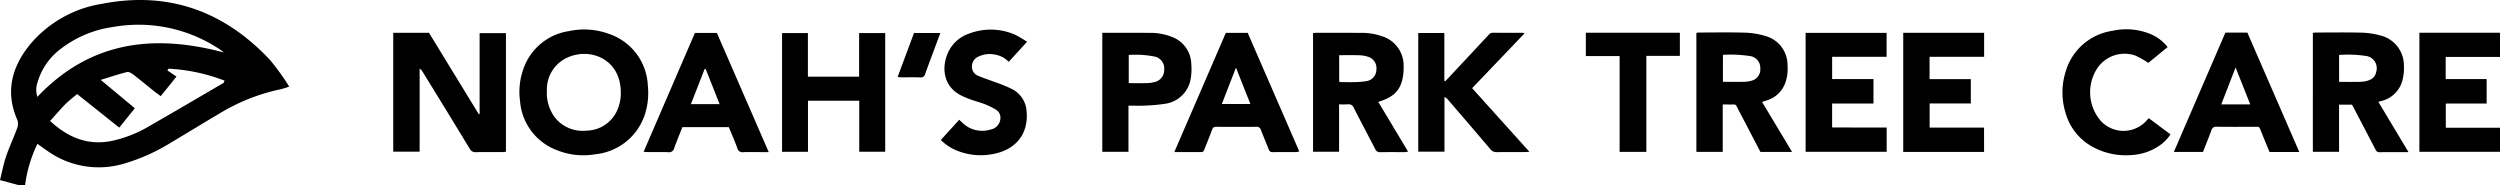<svg xmlns="http://www.w3.org/2000/svg" width="412.739" height="30.556" viewBox="0 0 412.739 30.556">
  <g id="Group_30" data-name="Group 30" transform="translate(-60 -124.095)">
    <g id="Group_5" data-name="Group 5" transform="translate(124.92 128.937)">
      <g id="Group_2" data-name="Group 2" transform="translate(196.893 0)">
        <path id="Path_52" data-name="Path 52" d="M1413,15.207v7.82h-4.351V3.374c.2-.017.382-.047.567-.047,2.5,0,4.994-.055,7.488.026a12.741,12.741,0,0,1,3.346.551,4.957,4.957,0,0,1,3.646,4.878,6.935,6.935,0,0,1-.3,2.653,4.674,4.674,0,0,1-3.123,3.1c-.225.07-.446.15-.774.261l4.947,8.243h-5.225c-1.178-2.254-2.35-4.535-3.556-6.8-.666-1.251-.267-1-1.677-1.028C1413.682,15.2,1413.374,15.207,1413,15.207Zm.027-3.739c1.226,0,2.407.011,3.588-.006a4.363,4.363,0,0,0,1-.147A1.923,1.923,0,0,0,1419.2,9.2a1.946,1.946,0,0,0-1.6-1.969,21.194,21.194,0,0,0-4.564-.22C1413.029,8.546,1413.029,9.982,1413.029,11.468Z" transform="translate(-1390.397 -2.801)" />
        <path id="Path_53" data-name="Path 53" d="M2090.792,23.1c-1.706,0-3.254-.015-4.8.011-.408.008-.539-.221-.689-.507q-1.744-3.347-3.495-6.69c-.111-.214-.229-.425-.35-.649h-2.137v7.777h-4.327V3.4c.173-.017.356-.05.541-.05,2.5,0,4.991-.043,7.486.021a12.913,12.913,0,0,1,3.074.451,5.076,5.076,0,0,1,3.93,4.9,7.921,7.921,0,0,1-.172,2.231,4.742,4.742,0,0,1-3.516,3.693c-.137.04-.276.073-.533.141C2087.462,17.554,2089.095,20.276,2090.792,23.1Zm-11.464-11.6c.968,0,1.882.006,2.8,0a10.61,10.61,0,0,0,1.3-.06,3.4,3.4,0,0,0,.971-.276,1.716,1.716,0,0,0,1.051-1.3,2.042,2.042,0,0,0-1.7-2.647,19.817,19.817,0,0,0-4.429-.163C2079.328,8.543,2079.328,9.965,2079.328,11.5Z" transform="translate(-1954.965 -2.822)" />
        <path id="Path_54" data-name="Path 54" d="M1540.1,19.41v4.012H1526.72V3.78h13.369V7.737H1531.1v3.676h6.823v4.038h-6.827v3.957C1534.069,19.41,1537.037,19.41,1540.1,19.41Z" transform="translate(-1490.434 -3.201)" />
        <path id="Path_55" data-name="Path 55" d="M2190.18,3.65h13.308v4h-8.967V11.3h6.763v4.04h-6.743v4h8.947v3.973H2190.18Q2190.18,13.527,2190.18,3.65Z" transform="translate(-2052.562 -3.091)" />
        <path id="Path_56" data-name="Path 56" d="M1645.586,23.429H1632.24V3.76h13.355V7.719h-9.008v3.687h6.812v4.02h-6.8v3.989h8.985C1645.586,20.792,1645.586,22.066,1645.586,23.429Z" transform="translate(-1579.838 -3.185)" />
        <path id="Path_57" data-name="Path 57" d="M1933.28,3.52h3.627l8.57,19.71h-4.913c-.466-1.135-.95-2.289-1.413-3.452-.334-.838-.284-.7-1.04-.7-2.083-.008-4.168.017-6.251-.017a.8.8,0,0,0-.9.614c-.434,1.179-.909,2.344-1.379,3.546h-4.811C1927.615,16.638,1930.439,10.1,1933.28,3.52Zm4.1,11.852c-.812-2.048-1.587-4-2.419-6.094l-2.367,6.094Z" transform="translate(-1827.689 -2.981)" />
        <path id="Path_58" data-name="Path 58" d="M1821.718,2.924l-3.189,2.612a14.351,14.351,0,0,0-2.175-1.225,5.427,5.427,0,0,0-6.19,2.019,7.232,7.232,0,0,0,.544,8.809,5.114,5.114,0,0,0,7.637-.194c.058-.076.13-.142.261-.283l3.58,2.667a6.42,6.42,0,0,1-1.719,1.787,8.938,8.938,0,0,1-4.741,1.634,11.453,11.453,0,0,1-6.186-1.246,9.221,9.221,0,0,1-4.683-5.756,11.388,11.388,0,0,1,.015-6.734A9.457,9.457,0,0,1,1812.58.242a10.566,10.566,0,0,1,6.009.411A7.012,7.012,0,0,1,1821.718,2.924Z" transform="translate(-1725.666 0.008)" />
        <path id="Path_59" data-name="Path 59" d="M1289.14,7.547V3.7h15.525V7.518h-5.532V23.366h-4.414V7.549C1292.831,7.547,1291.026,7.547,1289.14,7.547Z" transform="translate(-1289.14 -3.134)" />
      </g>
      <g id="Group_3" data-name="Group 3" transform="translate(0 0.037)">
        <path id="Path_60" data-name="Path 60" d="M0,3.71H5.9l8.226,13.445.136-.029V3.773h4.347V23.356c-.249.021-.458.053-.669.053-1.43,0-2.861-.02-4.289.014a1.045,1.045,0,0,1-1.037-.594q-3.828-6.3-7.7-12.576a2.086,2.086,0,0,0-.554-.643V23.343H0Z" transform="translate(0 -3.179)" />
        <path id="Path_61" data-name="Path 61" d="M157.688,10.527a11.222,11.222,0,0,1-.713,4.176,9.588,9.588,0,0,1-7.941,6.111,11.8,11.8,0,0,1-6.49-.692,9.409,9.409,0,0,1-6.013-8.064,11.156,11.156,0,0,1,.518-5.228A9.407,9.407,0,0,1,144.559.5a11.945,11.945,0,0,1,6.926.553,9.415,9.415,0,0,1,6.137,8.357c.032.313.046.628.064.942A1.335,1.335,0,0,1,157.688,10.527Zm-16.726-.263a6.775,6.775,0,0,0,1.315,4.481,5.832,5.832,0,0,0,5.2,2.179,5.64,5.64,0,0,0,5.213-3.649,6.941,6.941,0,0,0,.461-2.987c-.176-5.22-5.055-7.079-8.709-5.471A5.736,5.736,0,0,0,140.962,10.264Z" transform="translate(-115.591 -0.235)" />
        <path id="Path_62" data-name="Path 62" d="M998.544,15.557v7.821h-4.3V3.79c.183-.014.389-.044.6-.044,2.5,0,4.99,0,7.485.009a9.92,9.92,0,0,1,3.346.573,5.04,5.04,0,0,1,3.522,4.9,8.962,8.962,0,0,1-.221,2.3c-.484,1.908-1.61,2.9-3.962,3.627,1.633,2.72,3.255,5.423,4.92,8.2a3.6,3.6,0,0,1-.524.087c-1.356.006-2.713-.012-4.069.012a.813.813,0,0,1-.837-.522c-1.162-2.257-2.36-4.5-3.516-6.758a.9.9,0,0,0-.994-.623A13.971,13.971,0,0,1,998.544,15.557Zm.02-3.751a.886.886,0,0,0,.2.075c.774.006,1.549.031,2.322.006a13.137,13.137,0,0,0,1.947-.163,1.9,1.9,0,0,0,1.669-1.9,1.964,1.964,0,0,0-1.462-2.149,5.15,5.15,0,0,0-1.353-.223c-1.1-.032-2.2-.011-3.329-.011C998.564,8.943,998.564,10.367,998.564,11.806Z" transform="translate(-842.387 -3.209)" />
        <path id="Path_63" data-name="Path 63" d="M424.581,15.178v8.435H420.3V4h4.267v7.209h8.455V4h4.309V23.594h-4.284V15.18C430.2,15.178,427.446,15.178,424.581,15.178Z" transform="translate(-356.107 -3.425)" />
        <path id="Path_64" data-name="Path 64" d="M1125.6,3.761l-8.664,9.063c3.13,3.475,6.247,6.932,9.46,10.5-.379.024-.588.049-.8.05-1.526,0-3.053-.017-4.579.012a1.288,1.288,0,0,1-1.106-.53c-2.286-2.7-4.594-5.378-6.9-8.063a1.736,1.736,0,0,0-.641-.518v9.031h-4.328V3.718h4.307v7.887l.156.064c.176-.183.354-.363.527-.548q3.3-3.533,6.6-7.067a.92.92,0,0,1,.73-.385c1.648.021,3.295.011,4.943.014A1.847,1.847,0,0,1,1125.6,3.761Z" transform="translate(-938.815 -3.145)" />
        <path id="Path_65" data-name="Path 65" d="M852.839,3.85h3.618q4.241,9.75,8.507,19.565a1.945,1.945,0,0,1-.4.105c-1.332.008-2.664,0-4,.014a.6.6,0,0,1-.641-.449c-.418-1.081-.881-2.146-1.3-3.23a.674.674,0,0,0-.75-.5c-2.2.02-4.408.017-6.612,0a.62.62,0,0,0-.686.478c-.393,1.066-.829,2.115-1.245,3.172-.1.247-.154.518-.51.516-1.448,0-2.9,0-4.484,0C847.2,16.905,850.012,10.4,852.839,3.85Zm-.661,11.743H856.9c-.8-2.007-1.561-3.934-2.386-6.01C853.7,11.691,852.948,13.616,852.178,15.593Z" transform="translate(-715.382 -3.298)" />
        <path id="Path_66" data-name="Path 66" d="M279.135,3.89h3.623c2.827,6.5,5.666,13.029,8.558,19.675h-1.48c-.9,0-1.795-.029-2.69.011a.872.872,0,0,1-1.016-.664c-.417-1.159-.919-2.288-1.4-3.465h-7.672c-.451,1.144-.933,2.3-1.355,3.479a.837.837,0,0,1-.953.651c-1.113-.037-2.23-.009-3.345-.014-.212,0-.423-.026-.744-.047C273.5,16.941,276.3,10.442,279.135,3.89Zm-.669,11.756h4.741c-.79-1.992-1.55-3.908-2.309-5.825l-.168.031C279.987,11.753,279.244,13.656,278.466,15.646Z" transform="translate(-229.322 -3.332)" />
        <path id="Path_67" data-name="Path 67" d="M766.46,3.727h.573c2.422,0,4.843-.009,7.266.014a9.558,9.558,0,0,1,3.687.678,4.879,4.879,0,0,1,3.168,4.47,9.754,9.754,0,0,1-.076,2.314,5,5,0,0,1-4.429,4.269,27.857,27.857,0,0,1-3.175.276c-.863.043-1.73.009-2.693.009v7.618H766.46Zm4.367,8.316c1.035,0,2,.014,2.964-.006a5.249,5.249,0,0,0,1.146-.144A2.046,2.046,0,0,0,776.684,9.8a2,2,0,0,0-1.65-2.16,15.809,15.809,0,0,0-4.208-.249Z" transform="translate(-649.397 -3.193)" />
        <path id="Path_68" data-name="Path 68" d="M606.173,2.306l-3.02,3.305a4.239,4.239,0,0,0-2.564-1.236,4.085,4.085,0,0,0-2.335.333,1.756,1.756,0,0,0-1.176,1.6A1.592,1.592,0,0,0,598.1,7.919c.929.4,1.9.7,2.844,1.068a22.03,22.03,0,0,1,2.806,1.152,4.409,4.409,0,0,1,2.352,3.69c.331,3.982-2.091,6.409-5.627,7.019a10.421,10.421,0,0,1-6.114-.677,7.816,7.816,0,0,1-2.422-1.656l3.038-3.345c.191.186.351.351.522.506a4.69,4.69,0,0,0,4.646,1.118,1.959,1.959,0,0,0,1.628-1.8,1.545,1.545,0,0,0-.738-1.483,12.9,12.9,0,0,0-1.814-.893c-.741-.292-1.517-.492-2.27-.754-.455-.159-.9-.347-1.342-.542-3.539-1.575-3.566-5.159-2.334-7.531A5.858,5.858,0,0,1,596.5.993a10.032,10.032,0,0,1,7.707.15A17.235,17.235,0,0,1,606.173,2.306Z" transform="translate(-501.532 -0.286)" />
        <path id="Path_69" data-name="Path 69" d="M552.323,3.94c-.348.929-.68,1.807-1.007,2.685-.506,1.358-1.02,2.714-1.506,4.078a.7.7,0,0,1-.774.571c-1.065-.034-2.131-.009-3.2-.014a5.46,5.46,0,0,1-.571-.066c.916-2.456,1.808-4.846,2.708-7.255Z" transform="translate(-461.99 -3.374)" />
      </g>
    </g>
    <path id="Path_71" data-name="Path 71" d="M3.049,30.553c-.95-.257-1.9-.511-3.049-.82.323-1.294.572-2.63,1-3.9.526-1.556,1.236-3.046,1.8-4.591a2.047,2.047,0,0,0,.084-1.386c-2.033-4.588-.993-8.694,2-12.425A19.476,19.476,0,0,1,16.8.634c11-2.148,20.23,1.2,27.806,9.292a41.432,41.432,0,0,1,3.142,4.369,14.513,14.513,0,0,1-1.441.445,31.906,31.906,0,0,0-10.144,4.045c-2.648,1.545-5.249,3.17-7.892,4.727a31.44,31.44,0,0,1-7.863,3.523A14.609,14.609,0,0,1,7.848,24.926c-.526-.361-1.039-.739-1.666-1.184A22.181,22.181,0,0,0,4.141,30.55C3.783,30.553,3.416,30.553,3.049,30.553ZM8.273,19.971c2.96,2.734,6.171,4.048,10.04,3.323a20.739,20.739,0,0,0,6.477-2.558c4.048-2.322,8.071-4.683,12.1-7.04.09-.052.11-.222.185-.384a29.9,29.9,0,0,0-9.254-1.975c-.061.1-.124.191-.185.286l1.5,1.022c-.944,1.172-1.741,2.163-2.6,3.222-.439-.323-.808-.58-1.158-.86-1.109-.886-2.2-1.8-3.323-2.659-.306-.234-.768-.534-1.071-.459-1.395.344-2.758.811-4.354,1.3,2.03,1.686,3.806,3.165,5.633,4.683-.91,1.126-1.707,2.116-2.573,3.191-2.353-1.874-4.626-3.684-6.956-5.538-.719.615-1.38,1.106-1.952,1.686C9.945,18.056,9.179,18.966,8.273,19.971Zm28.713-11.3c-.318-.231-.627-.482-.959-.693A24.145,24.145,0,0,0,18.549,4.471a18.2,18.2,0,0,0-8.4,3.505A10.614,10.614,0,0,0,6.194,13.6a3.766,3.766,0,0,0-.026,2.388C14.923,6.772,25.421,5.574,36.986,8.672Z" transform="translate(60 124.097)" />
  </g>
</svg>
